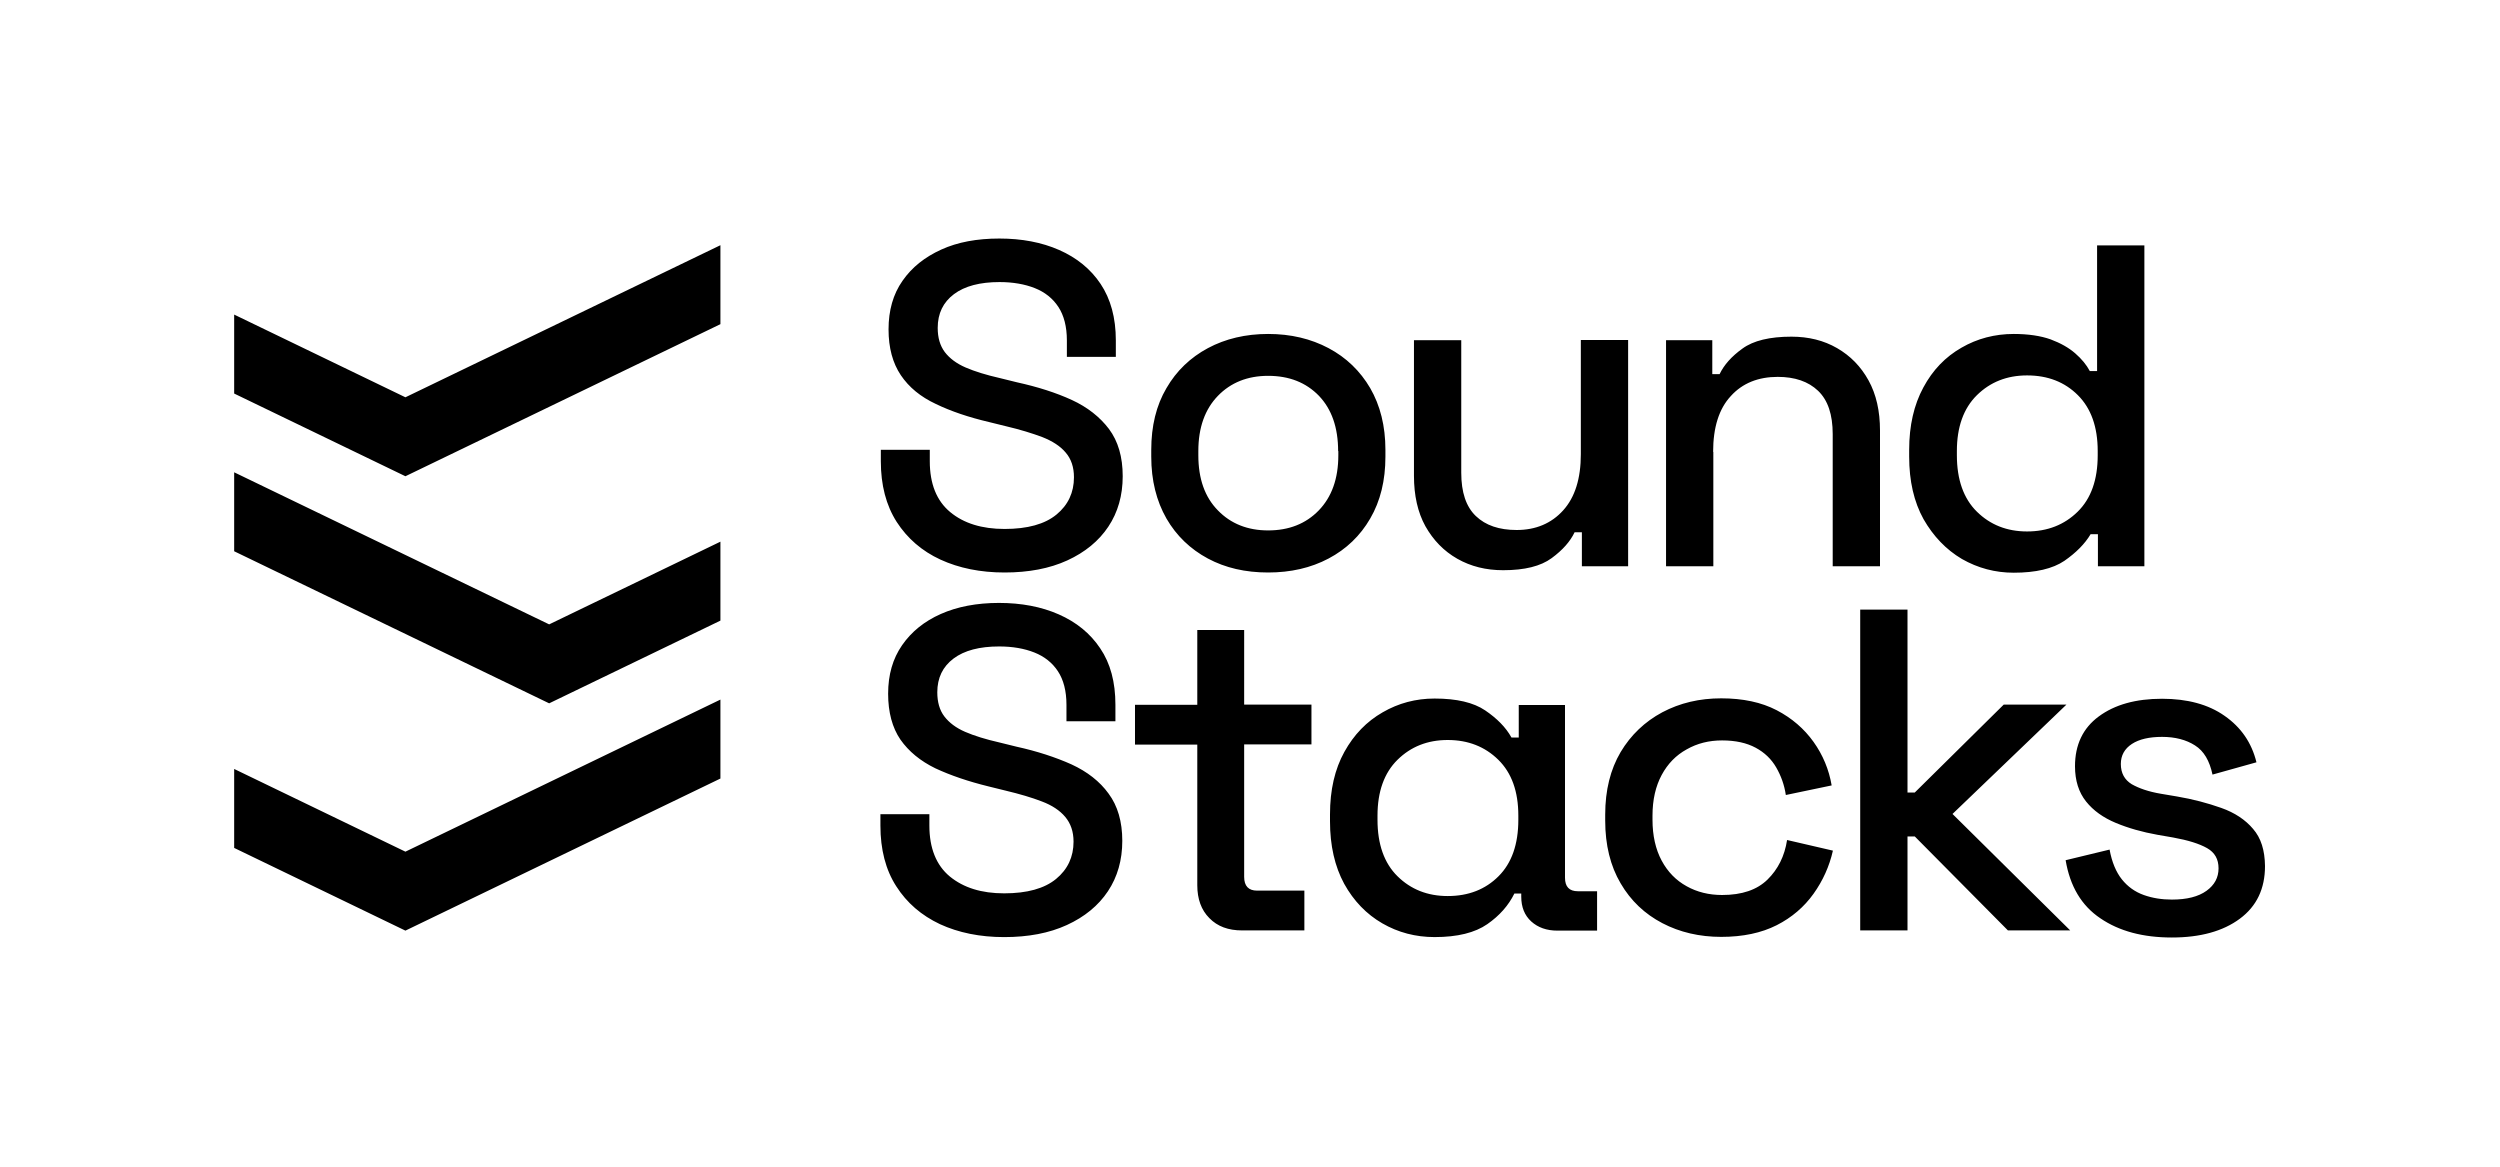 <svg xmlns="http://www.w3.org/2000/svg" viewBox="0 0 1200 560">
  <g>
    <path d="M532.3,205.9c4.4,5.9,6.6,13.4,6.6,22.7c0,9.2-2.3,17.3-6.9,24.2c-4.6,6.9-11.2,12.3-19.7,16.2c-8.5,3.9-18.6,5.8-30.1,5.8
        c-11.6,0-21.9-2.1-30.8-6.2c-8.9-4.1-15.9-10.2-21-18.1c-5.1-8-7.6-17.7-7.6-29.1v-5.5h23.5v5.5c0,10.9,3.3,19,9.8,24.4
        c6.5,5.4,15.2,8.1,26.1,8.1c11,0,19.3-2.3,24.9-6.9c5.6-4.6,8.4-10.6,8.4-17.9c0-4.8-1.3-8.8-4-11.9c-2.6-3.1-6.4-5.5-11.2-7.4
        c-4.8-1.8-10.6-3.6-17.4-5.2l-8.1-2c-9.8-2.3-18.4-5.2-25.6-8.7c-7.3-3.4-12.9-8-16.8-13.8s-5.9-13.1-5.9-22
        c0-9.1,2.2-16.9,6.7-23.3c4.5-6.5,10.7-11.4,18.6-15s17.2-5.3,27.9-5.3c10.7,0,20.3,1.8,28.7,5.5c8.4,3.7,15.1,9.1,19.9,16.3
        c4.8,7.2,7.3,16.2,7.3,27.1v7.9h-23.5v-7.9c0-6.6-1.4-12-4.1-16.1c-2.7-4.1-6.5-7.1-11.3-9c-4.8-1.9-10.5-2.9-16.9-2.9
        c-9.4,0-16.7,1.9-21.9,5.8c-5.2,3.9-7.8,9.3-7.8,16.2c0,4.7,1.1,8.5,3.4,11.6c2.3,3,5.6,5.5,10,7.4c4.4,1.9,9.9,3.6,16.5,5.1l8.1,2
        c10,2.2,18.8,5,26.4,8.5C521.9,195.4,527.9,200.1,532.3,205.9z M637.7,268.1c-8.5,4.5-18.2,6.7-29,6.7c-10.9,0-20.5-2.2-28.9-6.7
        c-8.4-4.5-15.1-10.9-19.9-19.2c-4.8-8.4-7.3-18.3-7.3-29.7v-3.3c0-11.4,2.4-21.3,7.3-29.6c4.8-8.3,11.5-14.7,19.9-19.2
        c8.4-4.5,18.1-6.8,28.9-6.8c10.9,0,20.5,2.3,29,6.8c8.5,4.5,15.2,11,20,19.2c4.8,8.3,7.3,18.2,7.3,29.6v3.3
        c0,11.4-2.4,21.3-7.3,29.7C652.9,257.2,646.2,263.6,637.7,268.1z M642.3,216.5c0-11.3-3.1-20.1-9.2-26.5
        c-6.2-6.4-14.3-9.6-24.4-9.6c-9.8,0-17.9,3.2-24.1,9.6c-6.2,6.4-9.4,15.2-9.4,26.5v2c0,11.3,3.1,20.1,9.4,26.5
        c6.2,6.4,14.3,9.6,24.1,9.6c10,0,18.1-3.2,24.3-9.6c6.2-6.4,9.4-15.2,9.4-26.5V216.5z M699.5,268.2c6.5,3.7,13.8,5.5,22,5.5
        c10.3,0,18-1.9,23.3-5.8s8.9-8,11-12.4h3.5v16.3h22.2V163.2h-22.7V218c0,11.7-2.8,20.7-8.5,27c-5.6,6.2-13.1,9.4-22.3,9.4
        c-8.4,0-14.9-2.2-19.6-6.7c-4.7-4.5-7-11.4-7-20.8v-63.6h-22.7v65.1c0,9.4,1.8,17.5,5.5,24.2C688,259.3,693,264.5,699.5,268.2z
         M822.3,216.9c0-11.7,2.8-20.7,8.5-26.8c5.6-6.2,13.2-9.2,22.5-9.2c8.2,0,14.7,2.2,19.4,6.7c4.7,4.5,7,11.4,7,20.8v63.4h22.7v-65.1
        c0-9.4-1.8-17.4-5.5-24.1c-3.7-6.7-8.7-11.8-15.1-15.5c-6.4-3.7-13.7-5.5-21.9-5.5c-10.4,0-18.3,1.9-23.5,5.7
        c-5.3,3.8-8.9,7.9-11,12.3h-3.5v-16.3h-22.2v108.5h22.7V216.9z M923.3,249.2c-4.6-8.3-6.9-18.3-6.9-30v-3.3
        c0-11.6,2.3-21.6,6.8-29.9c4.5-8.4,10.6-14.7,18.3-19.1c7.6-4.4,16-6.6,25.1-6.6c7,0,12.9,0.9,17.7,2.6c4.8,1.8,8.7,4,11.8,6.7
        c3.1,2.7,5.4,5.5,7,8.5h3.5v-60.3h22.7v154H1007v-15.4h-3.5c-2.8,4.7-7,8.9-12.6,12.8c-5.6,3.8-13.8,5.7-24.3,5.7
        c-8.9,0-17.2-2.2-24.9-6.6C934.1,263.8,928,257.4,923.3,249.2z M939.3,218.5c0,11.7,3.2,20.8,9.6,27.1c6.4,6.3,14.4,9.5,24.1,9.5
        c9.8,0,17.9-3.2,24.3-9.5c6.4-6.3,9.6-15.3,9.6-27.1v-2c0-11.6-3.2-20.5-9.5-26.8c-6.3-6.3-14.4-9.5-24.4-9.5
        c-9.7,0-17.7,3.2-24.1,9.5c-6.4,6.3-9.6,15.3-9.6,26.8V218.5z M514.3,366.9c-7.6-3.4-16.4-6.3-26.4-8.5l-8.1-2
        c-6.6-1.5-12.1-3.2-16.5-5.1c-4.4-1.9-7.7-4.4-10-7.4c-2.3-3-3.4-6.9-3.4-11.6c0-6.9,2.6-12.3,7.8-16.2c5.2-3.9,12.5-5.8,21.9-5.8
        c6.5,0,12.1,1,16.9,2.9c4.8,1.9,8.6,4.9,11.3,9c2.7,4.1,4.1,9.5,4.1,16.1v7.9h23.5v-7.9c0-10.9-2.4-19.9-7.3-27.1
        c-4.8-7.2-11.5-12.6-19.9-16.3c-8.4-3.7-18-5.5-28.7-5.5c-10.7,0-20,1.8-27.9,5.3s-14.1,8.5-18.6,15c-4.5,6.5-6.7,14.2-6.7,23.3
        c0,8.9,2,16.3,5.9,22c4,5.7,9.6,10.3,16.8,13.8c7.3,3.4,15.8,6.3,25.6,8.7l8.1,2c6.7,1.6,12.5,3.3,17.4,5.2
        c4.8,1.8,8.6,4.3,11.2,7.4c2.6,3.1,4,7,4,11.9c0,7.3-2.8,13.3-8.4,17.9c-5.6,4.6-13.9,6.9-24.9,6.9c-10.9,0-19.5-2.7-26.1-8.1
        c-6.5-5.4-9.8-13.6-9.8-24.4v-5.5h-23.5v5.5c0,11.4,2.5,21.2,7.6,29.1c5.1,8,12.1,14,21,18.2c8.9,4.1,19.2,6.2,30.8,6.2
        c11.6,0,21.6-1.9,30.1-5.8c8.5-3.9,15.1-9.3,19.7-16.2c4.6-6.9,6.9-15,6.9-24.2s-2.2-16.8-6.6-22.7
        C527.9,375.1,521.9,370.4,514.3,366.9z M597.4,302.4h-22.7v35.9h-29.9v19.1h29.9v67.5c0,6.6,1.9,11.9,5.8,15.8
        c3.9,4,9.1,5.9,15.7,5.9h29.9v-19.1h-22.7c-4.1,0-6.2-2.2-6.2-6.6v-63.6h32.3v-19.1h-32.3V302.4z M757.4,427.8h9.2v18.9h-19.1
        c-5.1,0-9.3-1.5-12.5-4.4c-3.2-2.9-4.8-6.9-4.8-11.9v-1.5h-3.3c-2.8,5.7-7.1,10.6-13,14.7c-5.9,4.1-14.3,6.2-25.3,6.2
        c-9.1,0-17.5-2.2-25.1-6.6c-7.6-4.4-13.7-10.7-18.3-19c-4.5-8.3-6.8-18.3-6.8-30v-3.3c0-11.7,2.3-21.7,6.9-30
        c4.6-8.3,10.7-14.6,18.4-19c7.6-4.4,15.9-6.6,24.9-6.6c10.6,0,18.7,1.9,24.3,5.7c5.6,3.8,9.9,8.1,12.6,13h3.5v-15.6h22.2v82.9
        C751.2,425.6,753.2,427.8,757.4,427.8z M728.8,391.5c0-11.6-3.2-20.5-9.6-26.8c-6.4-6.3-14.5-9.5-24.3-9.5
        c-9.7,0-17.7,3.2-24.1,9.5c-6.4,6.3-9.6,15.3-9.6,26.8v2c0,11.7,3.2,20.8,9.6,27.1c6.4,6.3,14.4,9.5,24.1,9.5
        c10,0,18.1-3.2,24.4-9.5c6.3-6.3,9.5-15.3,9.5-27.1V391.5z M848.4,422.2c-5,4.9-12.2,7.4-21.8,7.4c-6.3,0-12-1.4-17-4.2
        c-5.1-2.8-9.1-6.9-12-12.3c-2.9-5.4-4.4-12-4.4-19.6v-2c0-7.6,1.5-14.1,4.4-19.5c2.9-5.4,6.9-9.5,12-12.3c5.1-2.9,10.7-4.3,17-4.3
        c6.5,0,11.8,1.2,16.1,3.5c4.3,2.3,7.6,5.5,9.9,9.5c2.3,4,3.9,8.4,4.6,13.2l22-4.6c-1.3-7.6-4.2-14.6-8.7-20.9
        c-4.5-6.3-10.4-11.4-17.7-15.2c-7.3-3.8-16.2-5.7-26.6-5.7c-10.4,0-19.8,2.2-28.3,6.7c-8.4,4.5-15.1,10.9-20,19.1
        c-4.9,8.3-7.4,18.3-7.4,30v2.9c0,11.7,2.5,21.8,7.4,30.1c4.9,8.4,11.6,14.7,20,19.1c8.4,4.4,17.9,6.6,28.3,6.6
        c10.4,0,19.3-1.9,26.6-5.6c7.3-3.7,13.2-8.8,17.7-15.1c4.5-6.3,7.6-13.2,9.3-20.7l-22-5.1C856.6,411,853.4,417.3,848.4,422.2z
         M991.9,338.2h-30.1l-42.7,42.2h-3.5v-87.8h-22.7v154h22.7v-45.1h3.5l44.7,45.1h29.9l-56.5-55.9L991.9,338.2z M1081.5,397.9
        c-3.7-4.4-8.8-7.8-15.3-10.1c-6.5-2.3-13.6-4.2-21.3-5.5l-7.7-1.3c-5.9-1-10.5-2.6-14-4.6c-3.4-2.1-5.2-5.3-5.2-9.7
        c0-4.1,1.8-7.3,5.3-9.6c3.5-2.3,8.4-3.4,14.5-3.4c6.3,0,11.6,1.4,15.8,4.1c4.3,2.7,7,7.4,8.4,14l21.1-5.9
        c-2.3-9.4-7.4-16.8-15.3-22.3c-7.8-5.5-17.9-8.2-30-8.2c-12.6,0-22.7,2.8-30.4,8.5c-7.6,5.6-11.4,13.6-11.4,23.9
        c0,6.9,1.8,12.5,5.3,16.9c3.5,4.4,8.3,7.8,14.3,10.3c6,2.5,12.7,4.4,20,5.7l7.5,1.3c7.2,1.3,12.6,3,16.3,5.1
        c3.7,2.1,5.5,5.3,5.5,9.7c0,4.4-1.9,8-5.8,10.8c-3.9,2.8-9.4,4.2-16.6,4.2c-4.8,0-9.3-0.7-13.5-2.2c-4.2-1.5-7.7-4-10.5-7.5
        c-2.8-3.5-4.8-8.3-5.9-14.3l-21.1,5.1c2.1,12.5,7.6,21.8,16.7,27.9c9.1,6.2,20.5,9.2,34.3,9.2c13.6,0,24.5-3,32.6-9
        c8.1-6,12.1-14.4,12.1-25.3C1087.1,408.1,1085.3,402.3,1081.5,397.9z M112.4,151v37.9l82.2,39.7l151.2-73v-37.9l-151.2,73
        L112.4,151z M112.4,369.1V407l82.2,39.7l151.2-73v-37.9l-151.2,73L112.4,369.1z M112.4,226.7v37.9l151.2,73l82.2-39.7v-37.9
        l-82.2,39.7L112.4,226.7z"/>
  </g>
</svg>
